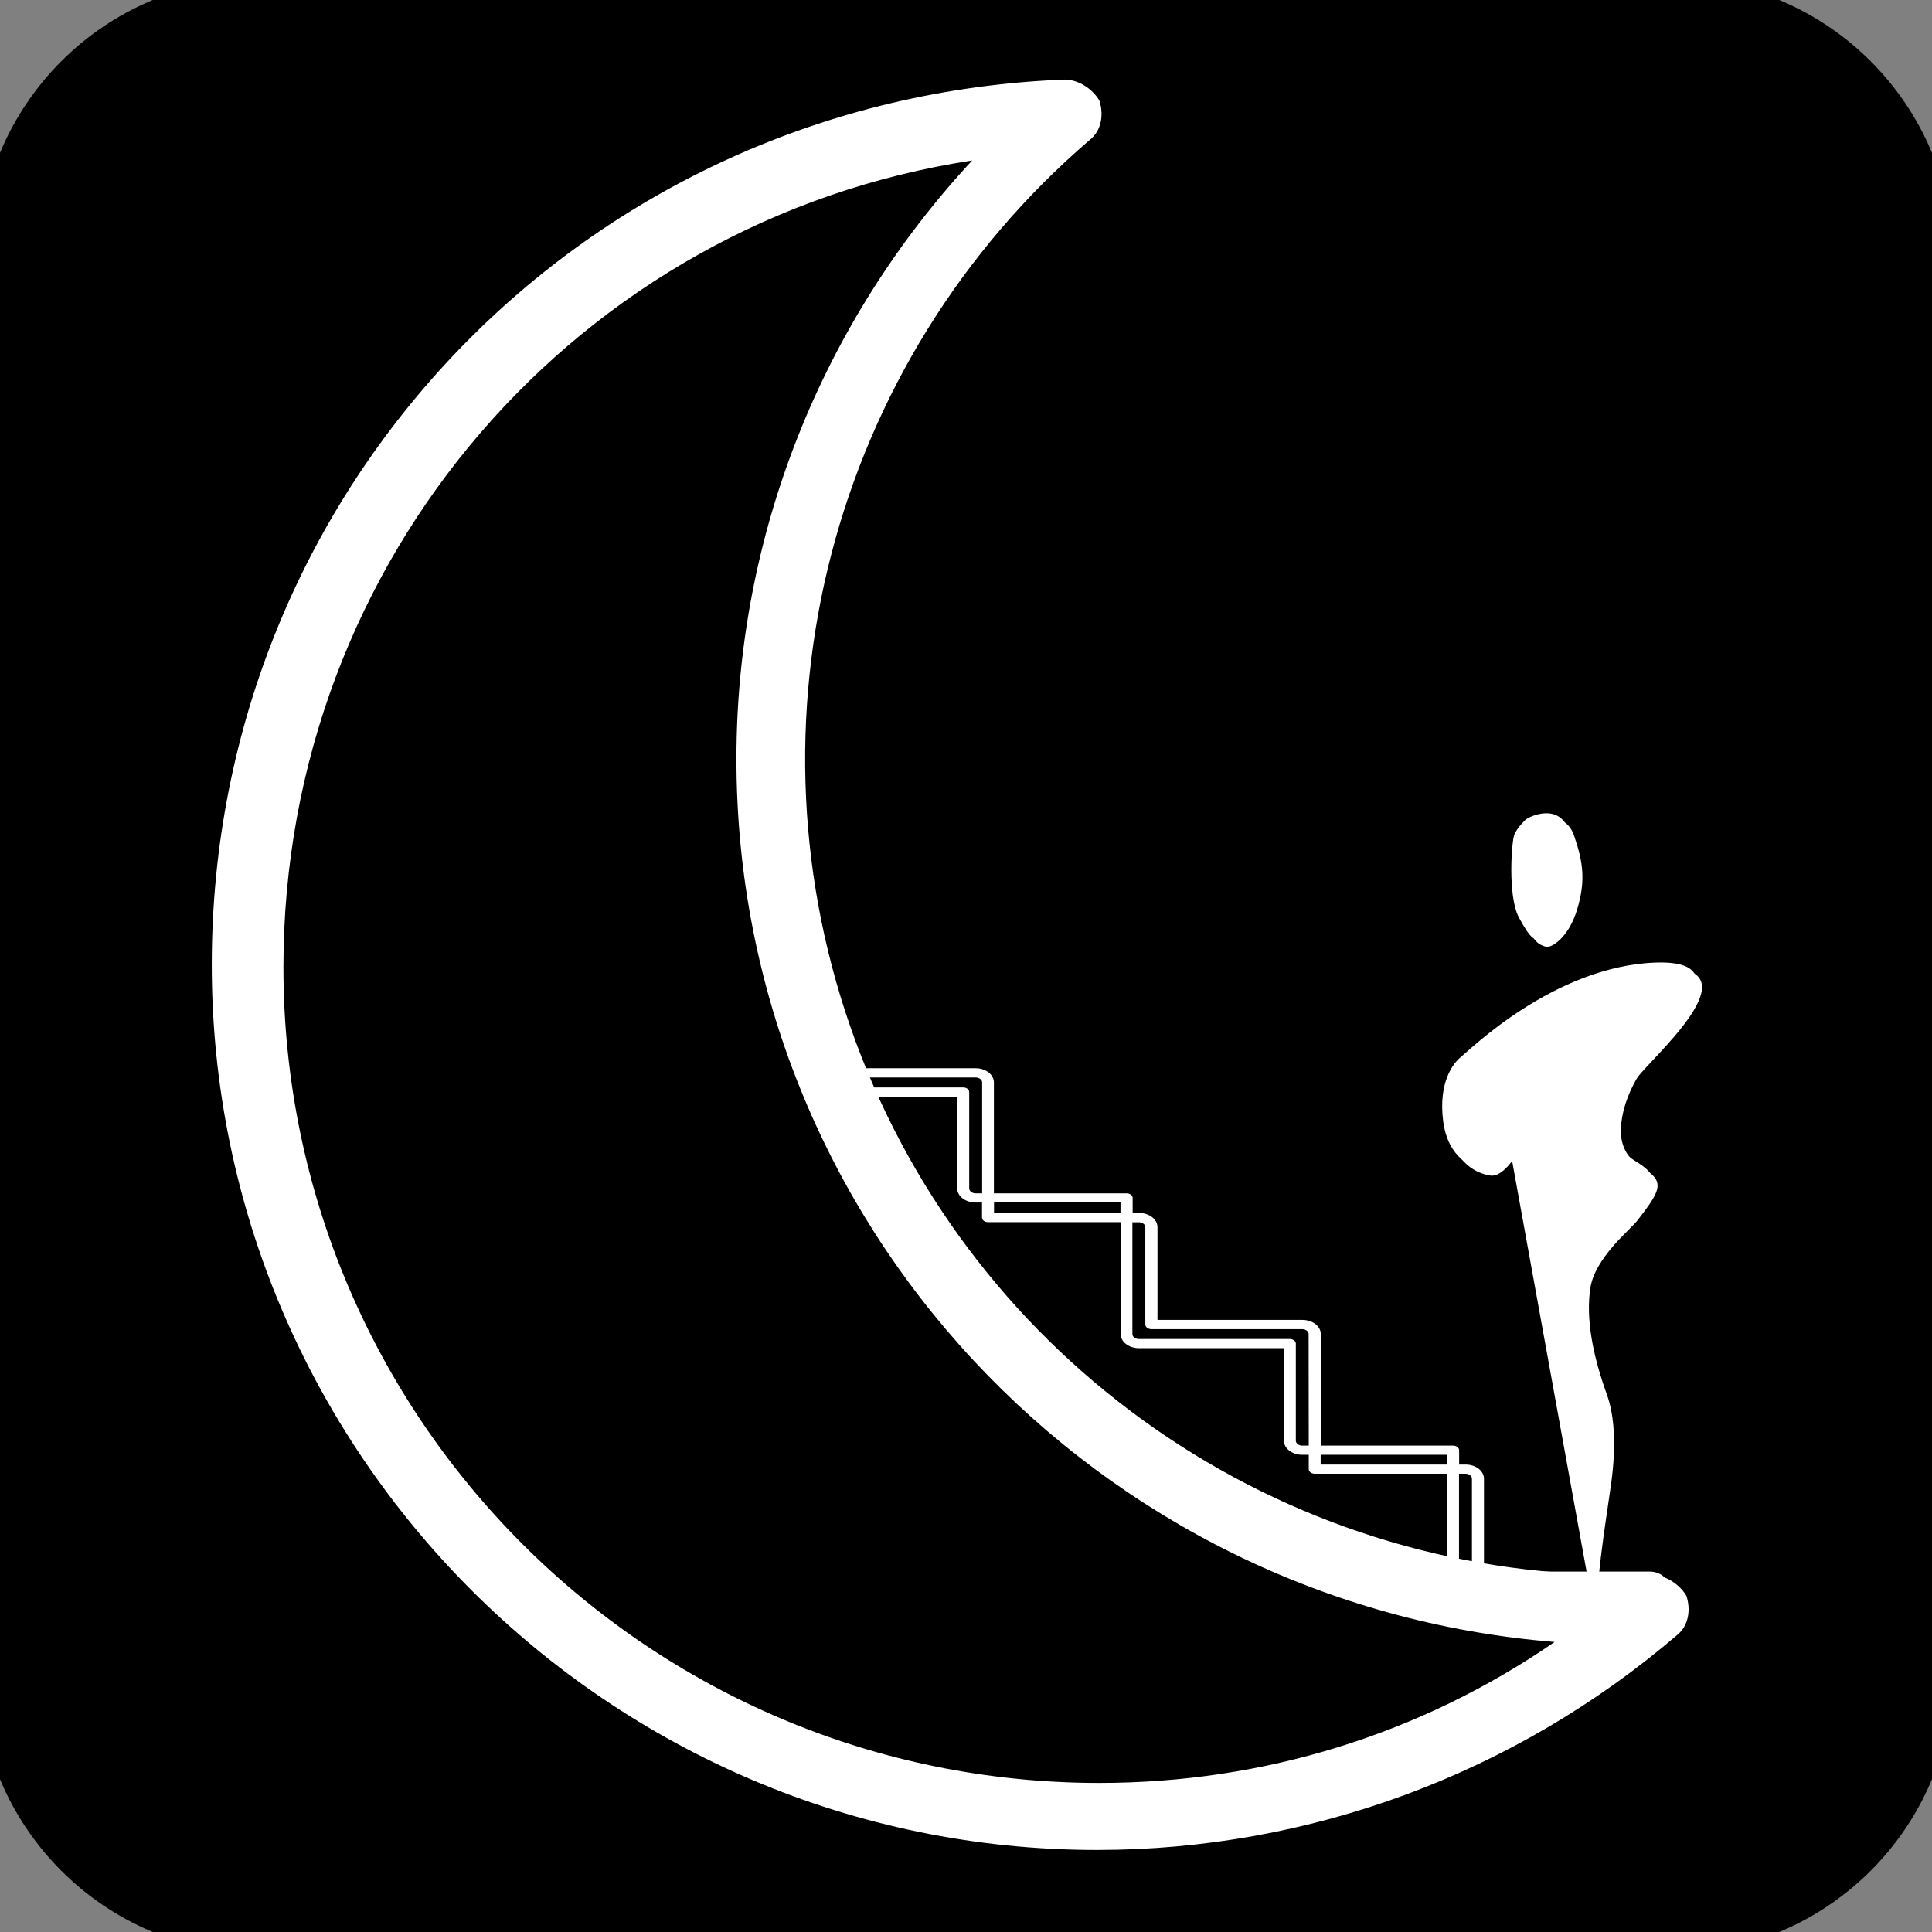 <?xml version="1.0" encoding="UTF-8" standalone="no" ?>
<!DOCTYPE svg PUBLIC "-//W3C//DTD SVG 1.1//EN" "http://www.w3.org/Graphics/SVG/1.1/DTD/svg11.dtd">
<svg xmlns="http://www.w3.org/2000/svg" xmlns:xlink="http://www.w3.org/1999/xlink" version="1.1" width="1080" height="1080" viewBox="0 0 1080 1080" xml:space="preserve">
<rect x="0" y="0" width="1080" height="1080" fill="#808080" stroke="none"/>
<desc>Created with Fabric.js 5.2.4</desc>
<defs>
</defs>
<g transform="matrix(1 0 0 1 540 540)" id="3c11cf17-2d0d-4fb3-97db-54808abd0534"  >
<rect style="stroke: none; stroke-width: 1; stroke-dasharray: none; stroke-linecap: butt; stroke-dashoffset: 0; stroke-linejoin: miter; stroke-miterlimit: 4; fill: rgb(255,255,255); fill-rule: nonzero; opacity: 1; visibility: hidden;" vector-effect="non-scaling-stroke"  x="-540" y="-540" rx="0" ry="0" width="1080" height="1080" />
</g>
<g transform="matrix(1 0 0 1 540 540)" id="4d9e0ba0-aeb4-4037-a10d-908676c6ef10"  >
</g>
<g transform="matrix(1.38 0 0 1.38 390.64 304.47)"  >
<rect style="stroke: none; stroke-width: 1; stroke-dasharray: none; stroke-linecap: butt; stroke-dashoffset: 0; stroke-linejoin: miter; stroke-miterlimit: 4; fill: rgb(255,255,255); fill-opacity: 0; fill-rule: nonzero; opacity: 1;" vector-effect="non-scaling-stroke"  x="-50" y="-50" rx="0" ry="0" width="100" height="100" />
</g>
<g transform="matrix(1.38 0 0 1.38 540 540)"  >
<path style="stroke: none; stroke-width: 1; stroke-dasharray: none; stroke-linecap: butt; stroke-dashoffset: 0; stroke-linejoin: miter; stroke-miterlimit: 4; fill: rgb(0,0,0); fill-rule: nonzero; opacity: 1;" vector-effect="non-scaling-stroke"  transform=" translate(-408, -408)" d="M 693.705 807.997 L 122.295 807.997 C 59.277 807.997 8.013 756.732 8.013 693.712 L 8.013 122.288 C 8.013 59.268 59.277 8.003 122.295 8.003 L 693.705 8.003 C 756.723 8.003 807.987 59.268 807.987 122.288 L 807.987 693.712 C 807.987 756.732 756.723 807.997 693.705 807.997" stroke-linecap="round" />
</g>
<g transform="matrix(12.92 0 0 12.92 531.18 539.31)"  >
<path style="stroke: none; stroke-width: 1; stroke-dasharray: none; stroke-linecap: butt; stroke-dashoffset: 0; stroke-linejoin: miter; stroke-miterlimit: 4; fill: rgb(255,255,255); fill-rule: nonzero; opacity: 1;" vector-effect="non-scaling-stroke"  paint-order="stroke"  transform=" translate(-49.45, -49.9)" d="M 55.8 88.2 C 34.7 88.2 17.5 71 17.5 49.9 C 17.5 29.2 33.7 12.4 54.4 11.6 C 55 11.6 55.6 12 55.9 12.5 C 56.1 13.1 56 13.8 55.5 14.2 C 44.282 23.817 40.24 39.404 45.372 53.26 C 50.504 67.117 63.724 76.31 78.5 76.3 L 79.8 76.3 C 80.4 76.3 81 76.7 81.3 77.2 C 81.5 77.8 81.4 78.5 80.9 78.9 C 73.9 84.9 65 88.2 55.8 88.2 M 50.4 15.1 C 33.4 17.7 20.6 32.3 20.6 50 C 20.6 69.496 36.404 85.3 55.9 85.3 C 63 85.3 69.8 83.2 75.6 79.2 C 55.8 77.6 40.2 61.1 40.2 41 C 40.2 31.3 43.9 22.1 50.4 15.1" stroke-linecap="round" />
</g>
<g transform="matrix(1.38 0 0 1.38 700.69 745.73)"  >
<path style="stroke: none; stroke-width: 1; stroke-dasharray: none; stroke-linecap: butt; stroke-dashoffset: 0; stroke-linejoin: miter; stroke-miterlimit: 4; fill: rgb(255,255,255); fill-rule: nonzero; opacity: 1;" vector-effect="non-scaling-stroke"  paint-order="stroke"  transform=" translate(-524.78, -557.5)" d="M 610.663 665.18 L 685.25 665.18 C 689.358 665.18 692.688 662.614 692.688 659.449 C 692.688 656.284 689.358 653.718 685.25 653.718 L 618.153 653.718 L 618.153 616.104 C 618.153 612.956 614.853 610.373 610.716 610.373 L 608.096 610.373 L 608.096 604.561 C 608.096 603.552 607.049 602.705 605.687 602.705 L 552.052 602.705 L 552.052 557.502 C 552.052 554.354 548.7 551.772 544.562 551.772 L 485.9 551.772 L 485.9 514.197 C 485.9 511.009 482.548 508.467 478.462 508.467 L 475.843 508.467 L 475.843 502.372 C 475.843 501.322 474.743 500.516 473.433 500.516 L 419.642 500.516 L 419.642 455.556 C 419.642 452.408 416.29 449.825 412.204 449.825 L 364.33 449.825 C 360.208 449.825 356.866 452.4 356.866 455.576 C 356.866 458.752 360.208 461.327 364.33 461.327 L 404.765 461.327 L 404.765 498.457 C 404.765 501.646 408.118 504.229 412.203 504.229 L 414.822 504.229 L 414.822 510.282 C 414.822 511.332 415.87 512.179 417.232 512.179 L 470.972 512.179 L 470.972 557.502 C 470.972 560.65 474.323 563.233 478.462 563.233 L 537.125 563.233 L 537.125 600.687 C 537.125 603.875 540.477 606.417 544.562 606.417 L 547.182 606.417 L 547.182 612.229 C 547.182 613.279 548.282 614.086 549.642 614.086 L 603.226 614.086 L 603.226 659.449 C 603.226 662.597 606.578 665.18 610.663 665.18 M 685.25 657.431 C 686.696 657.431 687.869 658.334 687.869 659.449 C 687.869 660.564 686.696 661.467 685.25 661.467 L 610.663 661.467 C 609.968 661.467 609.302 661.254 608.811 660.876 C 608.32 660.497 608.044 659.984 608.044 659.449 L 608.044 614.086 L 610.664 614.086 C 612.11 614.086 613.282 614.99 613.282 616.104 L 613.282 655.574 C 613.282 656.584 614.382 657.431 615.692 657.431 z M 603.226 610.373 L 552 610.373 L 552 606.418 L 603.226 606.418 z M 547.181 602.705 L 544.562 602.705 C 543.867 602.705 543.201 602.492 542.71 602.114 C 542.219 601.735 541.943 601.222 541.943 600.687 L 541.943 561.377 C 541.943 560.368 540.843 559.52 539.482 559.52 L 478.356 559.52 C 476.91 559.52 475.738 558.616 475.738 557.502 L 475.738 512.22 L 478.356 512.22 C 479.051 512.22 479.717 512.432 480.209 512.811 C 480.7 513.189 480.976 513.703 480.976 514.238 L 480.976 553.668 C 480.976 554.678 482.076 555.525 483.437 555.525 L 544.51 555.525 C 545.205 555.525 545.871 555.738 546.362 556.116 C 546.853 556.495 547.129 557.008 547.129 557.543 z M 470.919 508.466 L 419.693 508.466 L 419.693 504.148 L 470.919 504.148 z M 414.874 500.516 L 412.255 500.516 C 410.809 500.516 409.637 499.612 409.637 498.498 L 409.637 459.47 C 409.637 458.421 408.537 457.614 407.227 457.614 L 364.382 457.614 C 362.936 457.614 361.763 456.711 361.763 455.596 C 361.763 454.481 362.936 453.578 364.382 453.578 L 412.255 453.578 C 412.95 453.578 413.616 453.79 414.108 454.169 C 414.599 454.547 414.875 455.061 414.875 455.596 z" stroke-linecap="round" />
</g>
<g transform="matrix(6.1 0 0 6.1 863.21 490.46)"  >
<path style="stroke: none; stroke-width: 1; stroke-dasharray: none; stroke-linecap: butt; stroke-dashoffset: 0; stroke-linejoin: miter; stroke-miterlimit: 4; fill: rgb(255,255,255); fill-rule: nonzero; opacity: 1;" vector-effect="non-scaling-stroke"  paint-order="stroke"  transform=" translate(-47.01, -23.63)" d="M 45.31 18.34 C 45.31 18.34 44.55 19.04 44.27 19.72 C 44.04 20.25 43.63 25.32 44.7 27.32 C 45.77 29.32 46.06 29.25 46.6 29.47 C 47.14 29.69 48.75 28.66 49.53 26.07 C 50.31 23.48 50.1 21.78 49.25 19.31 C 48.4 16.84 45.8 17.96 45.31 18.34" stroke-linecap="round" />
</g>
<g transform="matrix(6.1 0 0 6.1 877.29 718.47)"  >
<path style="stroke: none; stroke-width: 1; stroke-dasharray: none; stroke-linecap: butt; stroke-dashoffset: 0; stroke-linejoin: miter; stroke-miterlimit: 4; fill: rgb(255,255,255); fill-rule: nonzero; opacity: 1;" vector-effect="non-scaling-stroke"  paint-order="stroke"  transform=" translate(-49.32, -61.01)" d="M 43.9 48.66 C 43.9 48.66 42.72 50.59 41.63 50.46 C 40.54 50.33 38.19 49.44 37.75 45.94 C 37.31 42.44 38.65 40.66 39.38 40.09 C 40.11 39.52 47.88 31.79 57.18 31.44 C 66.48 31.09 55.88 40.06 55 41.56 C 54.12 43.06 53.58 44.76 53.54 46.21 C 53.5 47.66 54.08 48.83 55.29 49.58 C 56.5 50.33 57.02 50.8 56.88 51.63 C 56.73 52.46 55.75 53.66 55.04 54.59 C 54.41 55.41 51.16 57.99 50.74 60.78 C 50.32 63.57 50.96 66.92 52.25 70.5 C 53.54 74.08 52.6 78.92 52.44 80.13 C 52.28 81.34 51 89.2 51.5 90.58" stroke-linecap="round" />
</g>
<g transform="matrix(6.1 0 0 6.1 866.26 493.51)"  >
<path style="stroke: none; stroke-width: 1; stroke-dasharray: none; stroke-linecap: butt; stroke-dashoffset: 0; stroke-linejoin: miter; stroke-miterlimit: 4; fill: rgb(255,255,255); fill-rule: nonzero; opacity: 1;" vector-effect="non-scaling-stroke"  paint-order="stroke"  transform=" translate(-47.01, -23.63)" d="M 45.31 18.34 C 45.31 18.34 44.55 19.04 44.27 19.72 C 44.04 20.25 43.63 25.32 44.7 27.32 C 45.77 29.32 46.06 29.25 46.6 29.47 C 47.14 29.69 48.75 28.66 49.53 26.07 C 50.31 23.48 50.1 21.78 49.25 19.31 C 48.4 16.84 45.8 17.96 45.31 18.34" stroke-linecap="round" />
</g>
<g transform="matrix(6.1 0 0 6.1 880.33 721.52)"  >
<path style="stroke: none; stroke-width: 1; stroke-dasharray: none; stroke-linecap: butt; stroke-dashoffset: 0; stroke-linejoin: miter; stroke-miterlimit: 4; fill: rgb(255,255,255); fill-rule: nonzero; opacity: 1;" vector-effect="non-scaling-stroke"  paint-order="stroke"  transform=" translate(-49.32, -61.01)" d="M 43.9 48.66 C 43.9 48.66 42.72 50.59 41.63 50.46 C 40.54 50.33 38.19 49.44 37.75 45.94 C 37.31 42.44 38.65 40.66 39.38 40.09 C 40.11 39.52 47.88 31.79 57.18 31.44 C 66.48 31.09 55.88 40.06 55 41.56 C 54.12 43.06 53.58 44.76 53.54 46.21 C 53.5 47.66 54.08 48.83 55.29 49.58 C 56.5 50.33 57.02 50.8 56.88 51.63 C 56.73 52.46 55.75 53.66 55.04 54.59 C 54.41 55.41 51.16 57.99 50.74 60.78 C 50.32 63.57 50.96 66.92 52.25 70.5 C 53.54 74.08 52.6 78.92 52.44 80.13 C 52.28 81.34 51 89.2 51.5 90.58" stroke-linecap="round" />
</g>
</svg>